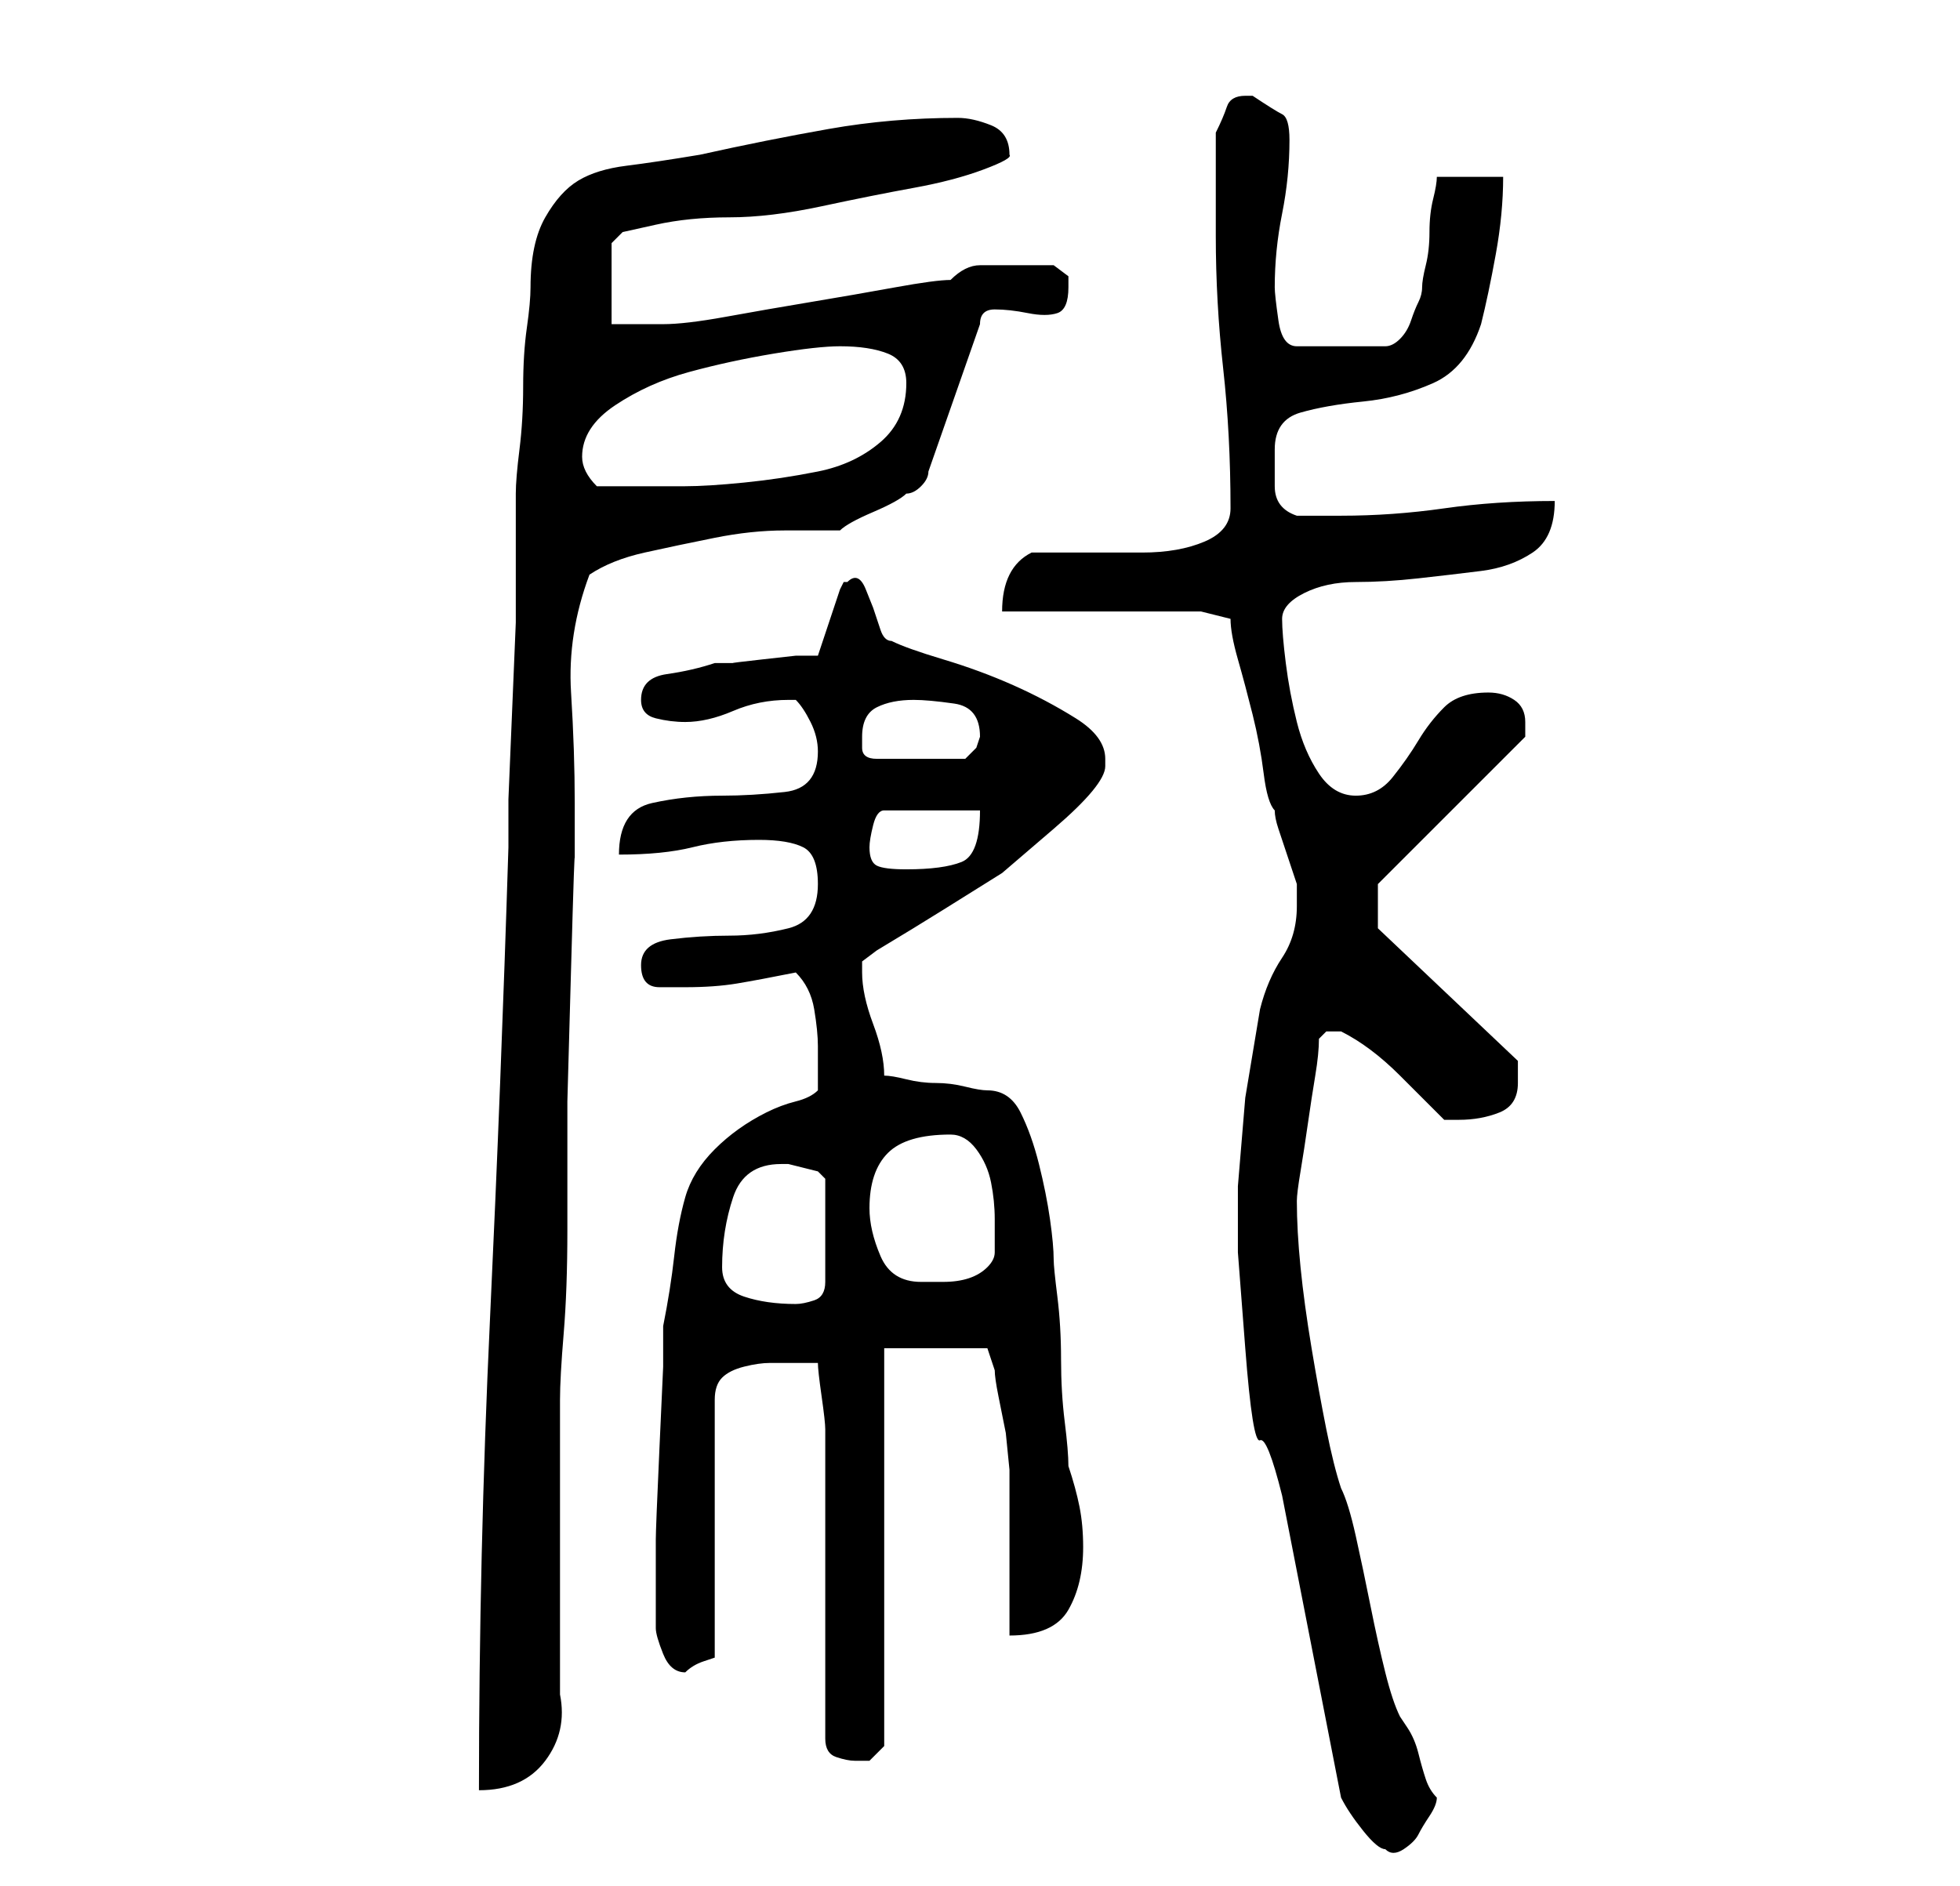 <?xml version="1.0" standalone="no"?>
<!DOCTYPE svg PUBLIC "-//W3C//DTD SVG 1.1//EN" "http://www.w3.org/Graphics/SVG/1.1/DTD/svg11.dtd" >
<svg xmlns="http://www.w3.org/2000/svg" xmlns:xlink="http://www.w3.org/1999/xlink" version="1.1" viewBox="-10 0 266 256">
   <path fill="currentColor"
d="M164 203l8 41q1 2 3 4.5t3 2.5q1 1 2.5 0t2 -2t1.5 -2.5t1 -2.5v0q-1 -1 -1.5 -2.5t-1 -3.5t-1.5 -3.5l-1 -1.5q-1 -2 -2 -6t-2 -9t-2 -9.5t-2 -6.5q-1 -3 -2 -8t-2 -11t-1.5 -11t-0.5 -9q0 -1 0.5 -4t1 -6.5t1 -6.5t0.5 -5l0.5 -0.5l0.5 -0.5h1h1q2 1 4 2.5t4 3.5
l3.5 3.5l2.5 2.5h2q3 0 5.5 -1t2.5 -4v-1.5v-1.5l-19 -18v-6l20 -20v-0.5v-1.5q0 -2 -1.5 -3t-3.5 -1q-4 0 -6 2t-3.5 4.5t-3.5 5t-5 2.5t-5 -3t-3 -7t-1.5 -8t-0.5 -6t3 -3.5t7 -1.5t8.5 -0.5t8.5 -1t7 -2.5t3 -7q-8 0 -15 1t-14 1h-6q-3 -1 -3 -4v-5q0 -4 3.5 -5t8.5 -1.5
t9.5 -2.5t6.5 -8q1 -4 2 -9.5t1 -10.5h-9q0 1 -0.5 3t-0.5 4.5t-0.5 4.5t-0.5 3t-0.5 2t-1 2.5t-1.5 2.5t-2 1h-12q-2 0 -2.5 -3.5t-0.5 -4.5q0 -5 1 -10t1 -10q0 -3 -1 -3.5t-4 -2.5h-1q-2 0 -2.5 1.5t-1.5 3.5v14q0 9 1 18t1 19q0 3 -3.5 4.5t-8.5 1.5h-9h-6q-2 1 -3 3
t-1 5h27l4 1q0 2 1 5.5t2 7.5t1.5 8t1.5 5q0 1 0.5 2.5l1 3l1 3l0.5 1.5v1v2q0 4 -2 7t-3 7l-2 12t-1 12v9t1 13t2 12.5t3 7.5zM120 16q-9 0 -17.5 1.5t-17.5 3.5q-6 1 -10 1.5t-6.5 2t-4.5 5t-2 9.5q0 2 -0.5 5.5t-0.5 8t-0.5 8.5t-0.5 6v11v6.5t-0.5 12t-0.5 12v6.5
q-1 32 -2.5 64t-1.5 64q6 0 9 -4t2 -9v-40q0 -3 0.5 -9t0.5 -14v-17.5t0.5 -18t0.5 -14.5v-8q0 -7 -0.5 -15t2.5 -16q3 -2 7.5 -3t9.5 -2t9.5 -1h7.5q1 -1 4.5 -2.5t4.5 -2.5q1 0 2 -1t1 -2l7 -20q0 -2 2 -2t4.5 0.5t4 0t1.5 -3.5v-1.5t-2 -1.5h-2h-3h-5q-2 0 -4 2
q-2 0 -7.5 1t-11.5 2t-11.5 2t-8.5 1h-4h-3v-11l0.5 -0.5l1 -1t4.5 -1t10 -1t12.5 -1.5t12.5 -2.5t9.5 -2.5t3.5 -2q0 -3 -2.5 -4t-4.5 -1zM102 236q0 2 1.5 2.5t2.5 0.5h2t2 -2v-54h14l0.5 1.5l0.5 1.5q0 1 0.5 3.5l1 5t0.5 5v3.5v4v6v6v3q6 0 8 -3.5t2 -8.5
q0 -3 -0.5 -5.5t-1.5 -5.5q0 -2 -0.5 -6t-0.5 -8.5t-0.5 -8.5t-0.5 -5q0 -2 -0.5 -5.5t-1.5 -7.5t-2.5 -7t-4.5 -3q-1 0 -3 -0.5t-4 -0.5t-4 -0.5t-3 -0.5q0 -3 -1.5 -7t-1.5 -7v-1.5t2 -1.5q5 -3 9 -5.5l8 -5t7 -6t7 -8.5v-1q0 -3 -4 -5.5t-8.5 -4.5t-9.5 -3.5t-7 -2.5
q-1 0 -1.5 -1.5l-1 -3t-1 -2.5t-2.5 -1h-0.5t-0.5 1l-3 9h-3t-4.5 0.5t-4 0.5h-2.5q-3 1 -6.5 1.5t-3.5 3.5q0 2 2 2.5t4 0.5q3 0 6.5 -1.5t7.5 -1.5h1q1 1 2 3t1 4q0 5 -4.5 5.5t-8.5 0.5q-5 0 -9.5 1t-4.5 7q6 0 10 -1t9 -1q4 0 6 1t2 5q0 5 -4 6t-8 1t-8 0.5t-4 3.5
t2.5 3h3.5q4 0 7 -0.5t8 -1.5q2 2 2.5 5t0.5 5v3v3q-1 1 -3 1.5t-4 1.5q-4 2 -7 5t-4 6.5t-1.5 8t-1.5 9.5v5.5t-0.5 11t-0.5 12.5v10v2q0 1 1 3.5t3 2.5v0v0q1 -1 2.5 -1.5l1.5 -0.5v-35q0 -2 1 -3t3 -1.5t3.5 -0.5h2.5h4q0 1 0.5 4.5t0.5 4.5v8v13v13v8zM88 172
q0 -5 1.5 -9.5t6.5 -4.5h1t2 0.5t2 0.5t1 1v14q0 2 -1.5 2.5t-2.5 0.5q-4 0 -7 -1t-3 -4zM108 164q0 -5 2.5 -7.5t8.5 -2.5q2 0 3.5 2t2 4.5t0.5 5v4.5q0 1 -1 2t-2.5 1.5t-3.5 0.5h-3q-4 0 -5.5 -3.5t-1.5 -6.5zM108 115q0 -1 0.5 -3t1.5 -2h13q0 6 -2.5 7t-7.5 1
q-3 0 -4 -0.5t-1 -2.5zM107 100q0 -3 2 -4t5 -1q2 0 5.5 0.5t3.5 4.5l-0.5 1.5t-1.5 1.5h-12q-2 0 -2 -1.5v-1.5zM69 62q0 -4 4.5 -7t10 -4.5t11.5 -2.5t9 -1q4 0 6.5 1t2.5 4q0 5 -3.5 8t-8.5 4t-10 1.5t-8 0.5h-12q-1 -1 -1.5 -2t-0.5 -2z" />
</svg>
